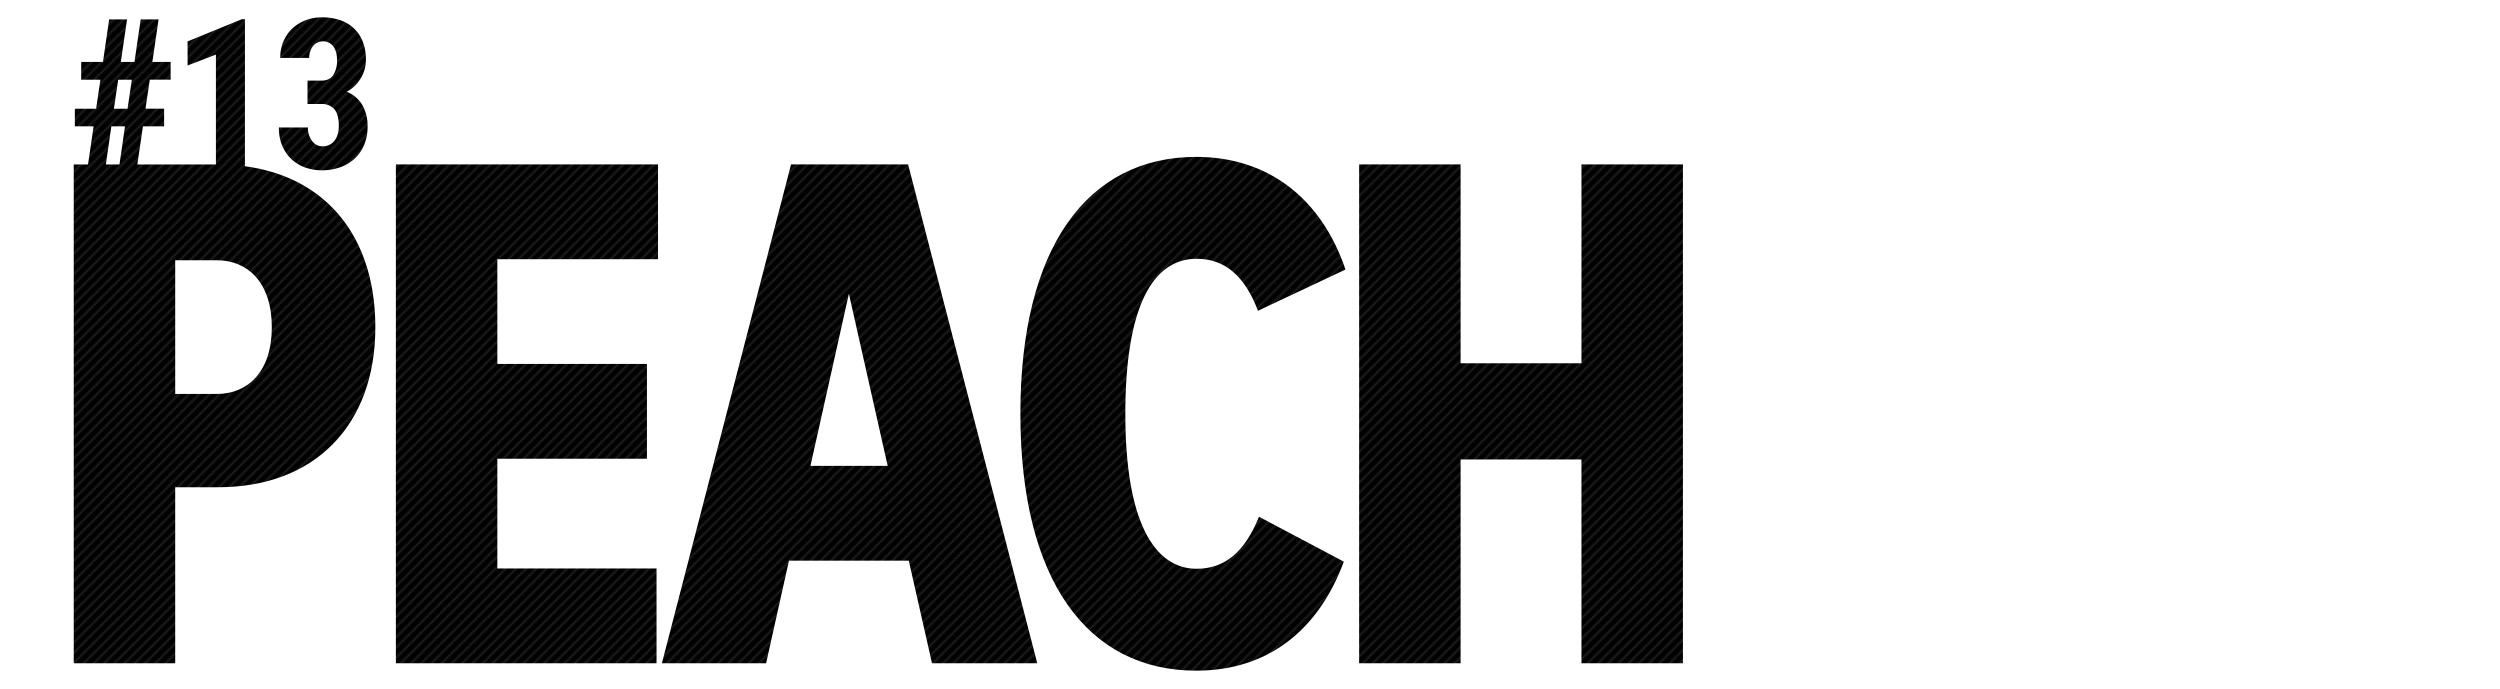 <svg id="レイヤー_1" data-name="レイヤー 1" xmlns="http://www.w3.org/2000/svg" viewBox="0 0 1466 404"><pattern id="diagonal-texture" patternUnits="userSpaceOnUse" width="6" height="6"><style>.diagonal-1{fill:#242424}</style><path d="M0 0h6v6H0z"/><path class="diagonal-1" d="M5 0h1v1H5zM4 1h1v1H4zM3 2h1v1H3zM2 3h1v1H2zM1 4h1v1H1zM0 5h1v1H0zM4.5.5H5V1h-.5zM5 1h.5v.5H5zM4 2h.5v.5H4zm-.5-.5H4V2h-.5zm-1 1H3V3h-.5zM3 3h.5v.5H3zM2 4h.5v.5H2zM1 5h.5v.5H1zM0 0h.5v.5H0z"/>/&gt;<path class="diagonal-1" d="M5.5 5.5H6V6h-.5zm-4-2H2V4h-.5zm-1 1H1V5H.5z"/></pattern><g fill="url(#diagonal-texture)"><path class="cls-1" d="M69.73 98.67h10.49l3.6-24.58h12.41V63.72H85.32l2.52-17h12.23v-10.4H89.34L93 11.38H82.5l-3.65 24.94h-8l3.66-24.94H64l-3.62 24.94H47.61v10.43h11.27l-2.52 17H43.89v10.34h11l-3.6 24.58h10.47l3.54-24.58h8zm-.42-51.92h8l-2.52 17h-8zm74.33-35.49h-1.8L110 24.27v14.15L126.62 32v66.67h17zM180.32 61h8.21a9.43 9.43 0 0 1 7.47 3q2.67 3 2.67 9.92a16.91 16.91 0 0 1-.67 4.88 11.21 11.21 0 0 1-1.89 3.75 8.38 8.38 0 0 1-3 2.4 9 9 0 0 1-4 .84 7.38 7.38 0 0 1-3.51-.84 8.36 8.36 0 0 1-2.6-2.31 11.42 11.42 0 0 1-1.8-3.48 14 14 0 0 1-.66-4.41h-17a26.64 26.64 0 0 0 2.16 11.18 23.27 23.27 0 0 0 5.67 7.82 22.68 22.68 0 0 0 8 4.62 29.48 29.48 0 0 0 9.32 1.5 32.11 32.11 0 0 0 10.61-1.71 24.41 24.41 0 0 0 8.51-5 23.05 23.05 0 0 0 5.67-8.06 27.31 27.31 0 0 0 2.07-10.91 24.64 24.64 0 0 0-3-12.47 18.68 18.68 0 0 0-9.2-7.91 20 20 0 0 0 4.77-3.51 22.75 22.75 0 0 0 3.51-4.5 21 21 0 0 0 2.94-10.76 28.43 28.43 0 0 0-1.89-10.76 21.54 21.54 0 0 0-5.28-7.79 22.08 22.08 0 0 0-8.12-4.74 32.66 32.66 0 0 0-10.43-1.59 26.7 26.7 0 0 0-9.62 1.71 23.51 23.51 0 0 0-7.76 4.8 22.34 22.34 0 0 0-5.22 7.49 24.29 24.29 0 0 0-1.92 9.8h17a11.78 11.78 0 0 1 .66-4.08 9.86 9.86 0 0 1 1.74-3.06 7.22 7.22 0 0 1 2.55-1.92 7.86 7.86 0 0 1 6.68.18 7.61 7.61 0 0 1 2.61 2.31 10.28 10.28 0 0 1 1.56 3.48 17.93 17.93 0 0 1 .51 4.41A15.45 15.45 0 0 1 195.4 44q-2.19 3.27-6.86 3.27h-8.21z"/><path class="cls-1" d="M127.92 285.72c56.66 0 92.19-36.35 92.19-93.81 0-58.92-35.54-95.48-92.6-95.48H43.24v292.5h59.5V285.72zm-.61-133.09c17.67 0 32.08 12.74 32.08 39.28C159.4 218.23 145 231 127.31 231h-24.57v-78.37zM385 333.35h-93.36V269h87.73v-55.58h-87.73V152h94.22V96.42H232.14v292.51H385zM532.51 96.42h-68.64l-75.74 292.51h61.12l13.4-60.17h70.26l13.61 60.17h61.73zm-34.72 75.84l22.74 100.92h-45.28zM701.51 92c-64.17 0-103.16 53.49-103.16 150.64s39 150.64 103.16 150.64c41.43 0 71.48-23.19 86.51-63.93l-49.75-26.33c-8.33 20.68-20.1 30.5-36.55 30.5-24.57 0-41.83-27-41.83-90.89 0-62.26 15.84-90.89 41.83-90.89 16.45 0 28.23 10 35.94 30.5L789 158.06C774.62 115.64 742.94 92 701.51 92zm154.99 4.42H797v292.51h59.5V269.42h70.87v119.51h59.5V96.42h-59.5V213H856.5z"/></g></svg>